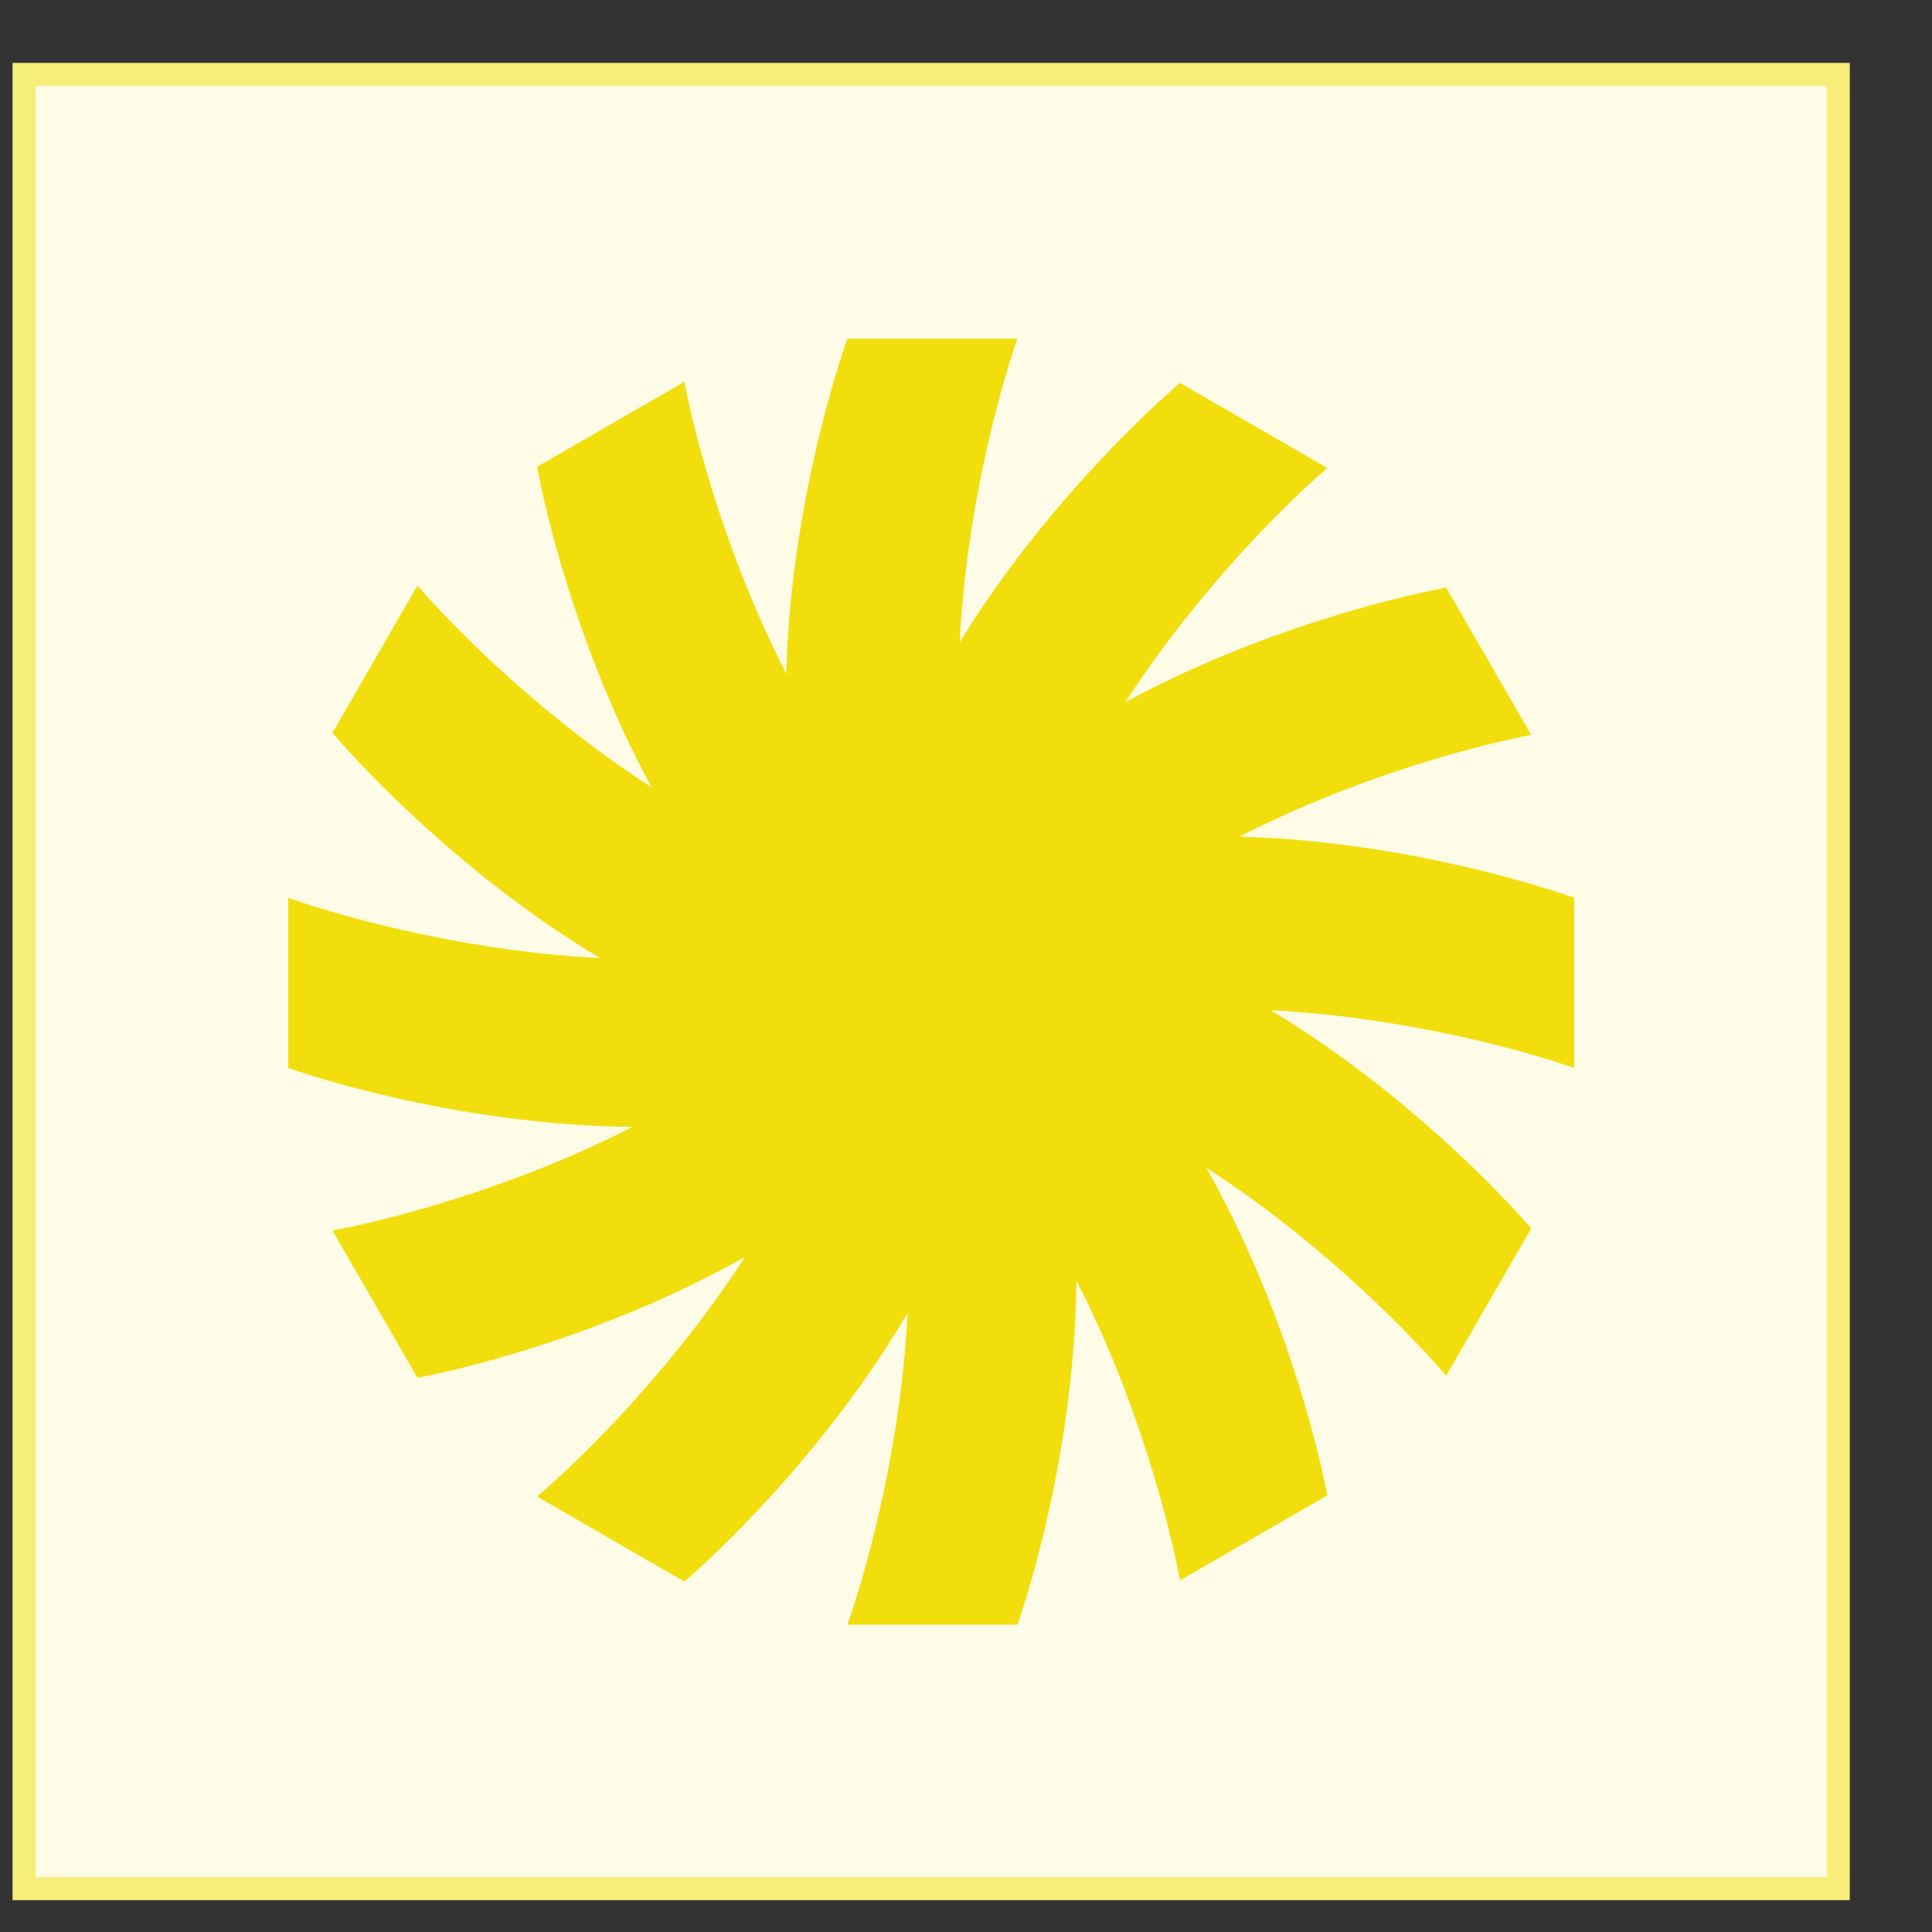 <svg width="13" height="13" viewBox="0 0 13 13" fill="none" xmlns="http://www.w3.org/2000/svg">
<rect x="0" y="0" width="13" height="13" fill="#333333" stroke="none"/>
<rect x="0.085" y="0.424" width="12.361" height="12.361" fill="#FEFCE6"/>
<rect x="0.162" y="0.501" width="12.207" height="12.207" stroke="#F1DE0C" stroke-opacity="0.5" stroke-width="0.155"/>
<path d="M1.939 6.041C1.939 6.041 4.478 6.971 6.266 6.041C8.054 5.112 10.592 6.041 10.592 6.041V7.186C10.592 7.186 8.125 6.292 6.266 7.186C4.407 8.079 1.939 7.186 1.939 7.186V6.041Z" fill="#F1DE0C"/>
<path d="M9.731 9.257C9.731 9.257 7.997 7.183 5.984 7.094C3.971 7.005 2.237 4.931 2.237 4.931L2.809 3.94C2.809 3.94 4.499 5.948 6.556 6.103C8.613 6.259 10.303 8.266 10.303 8.266L9.731 9.257Z" fill="#F1DE0C"/>
<path d="M7.94 10.634C7.94 10.634 7.476 7.971 5.777 6.888C4.078 5.804 3.614 3.141 3.614 3.141L4.605 2.569C4.605 2.569 5.064 5.152 6.768 6.316C8.472 7.479 8.931 10.062 8.931 10.062L7.94 10.634Z" fill="#F1DE0C"/>
<path d="M5.702 10.932C5.702 10.932 6.631 8.393 5.702 6.606C4.772 4.818 5.702 2.279 5.702 2.279L6.846 2.279C6.846 2.279 5.952 4.746 6.846 6.606C7.74 8.465 6.846 10.932 6.846 10.932H5.702Z" fill="#F1DE0C"/>
<path d="M3.614 10.07C3.614 10.07 5.688 8.337 5.777 6.324C5.866 4.31 7.94 2.577 7.94 2.577L8.931 3.149C8.931 3.149 6.924 4.838 6.768 6.896C6.613 8.953 4.605 10.642 4.605 10.642L3.614 10.07Z" fill="#F1DE0C"/>
<path d="M2.237 8.28C2.237 8.28 4.9 7.816 5.984 6.117C7.067 4.418 9.731 3.954 9.731 3.954L10.303 4.945C10.303 4.945 7.719 5.404 6.556 7.108C5.393 8.812 2.809 9.271 2.809 9.271L2.237 8.28Z" fill="#F1DE0C"/>
</svg>
